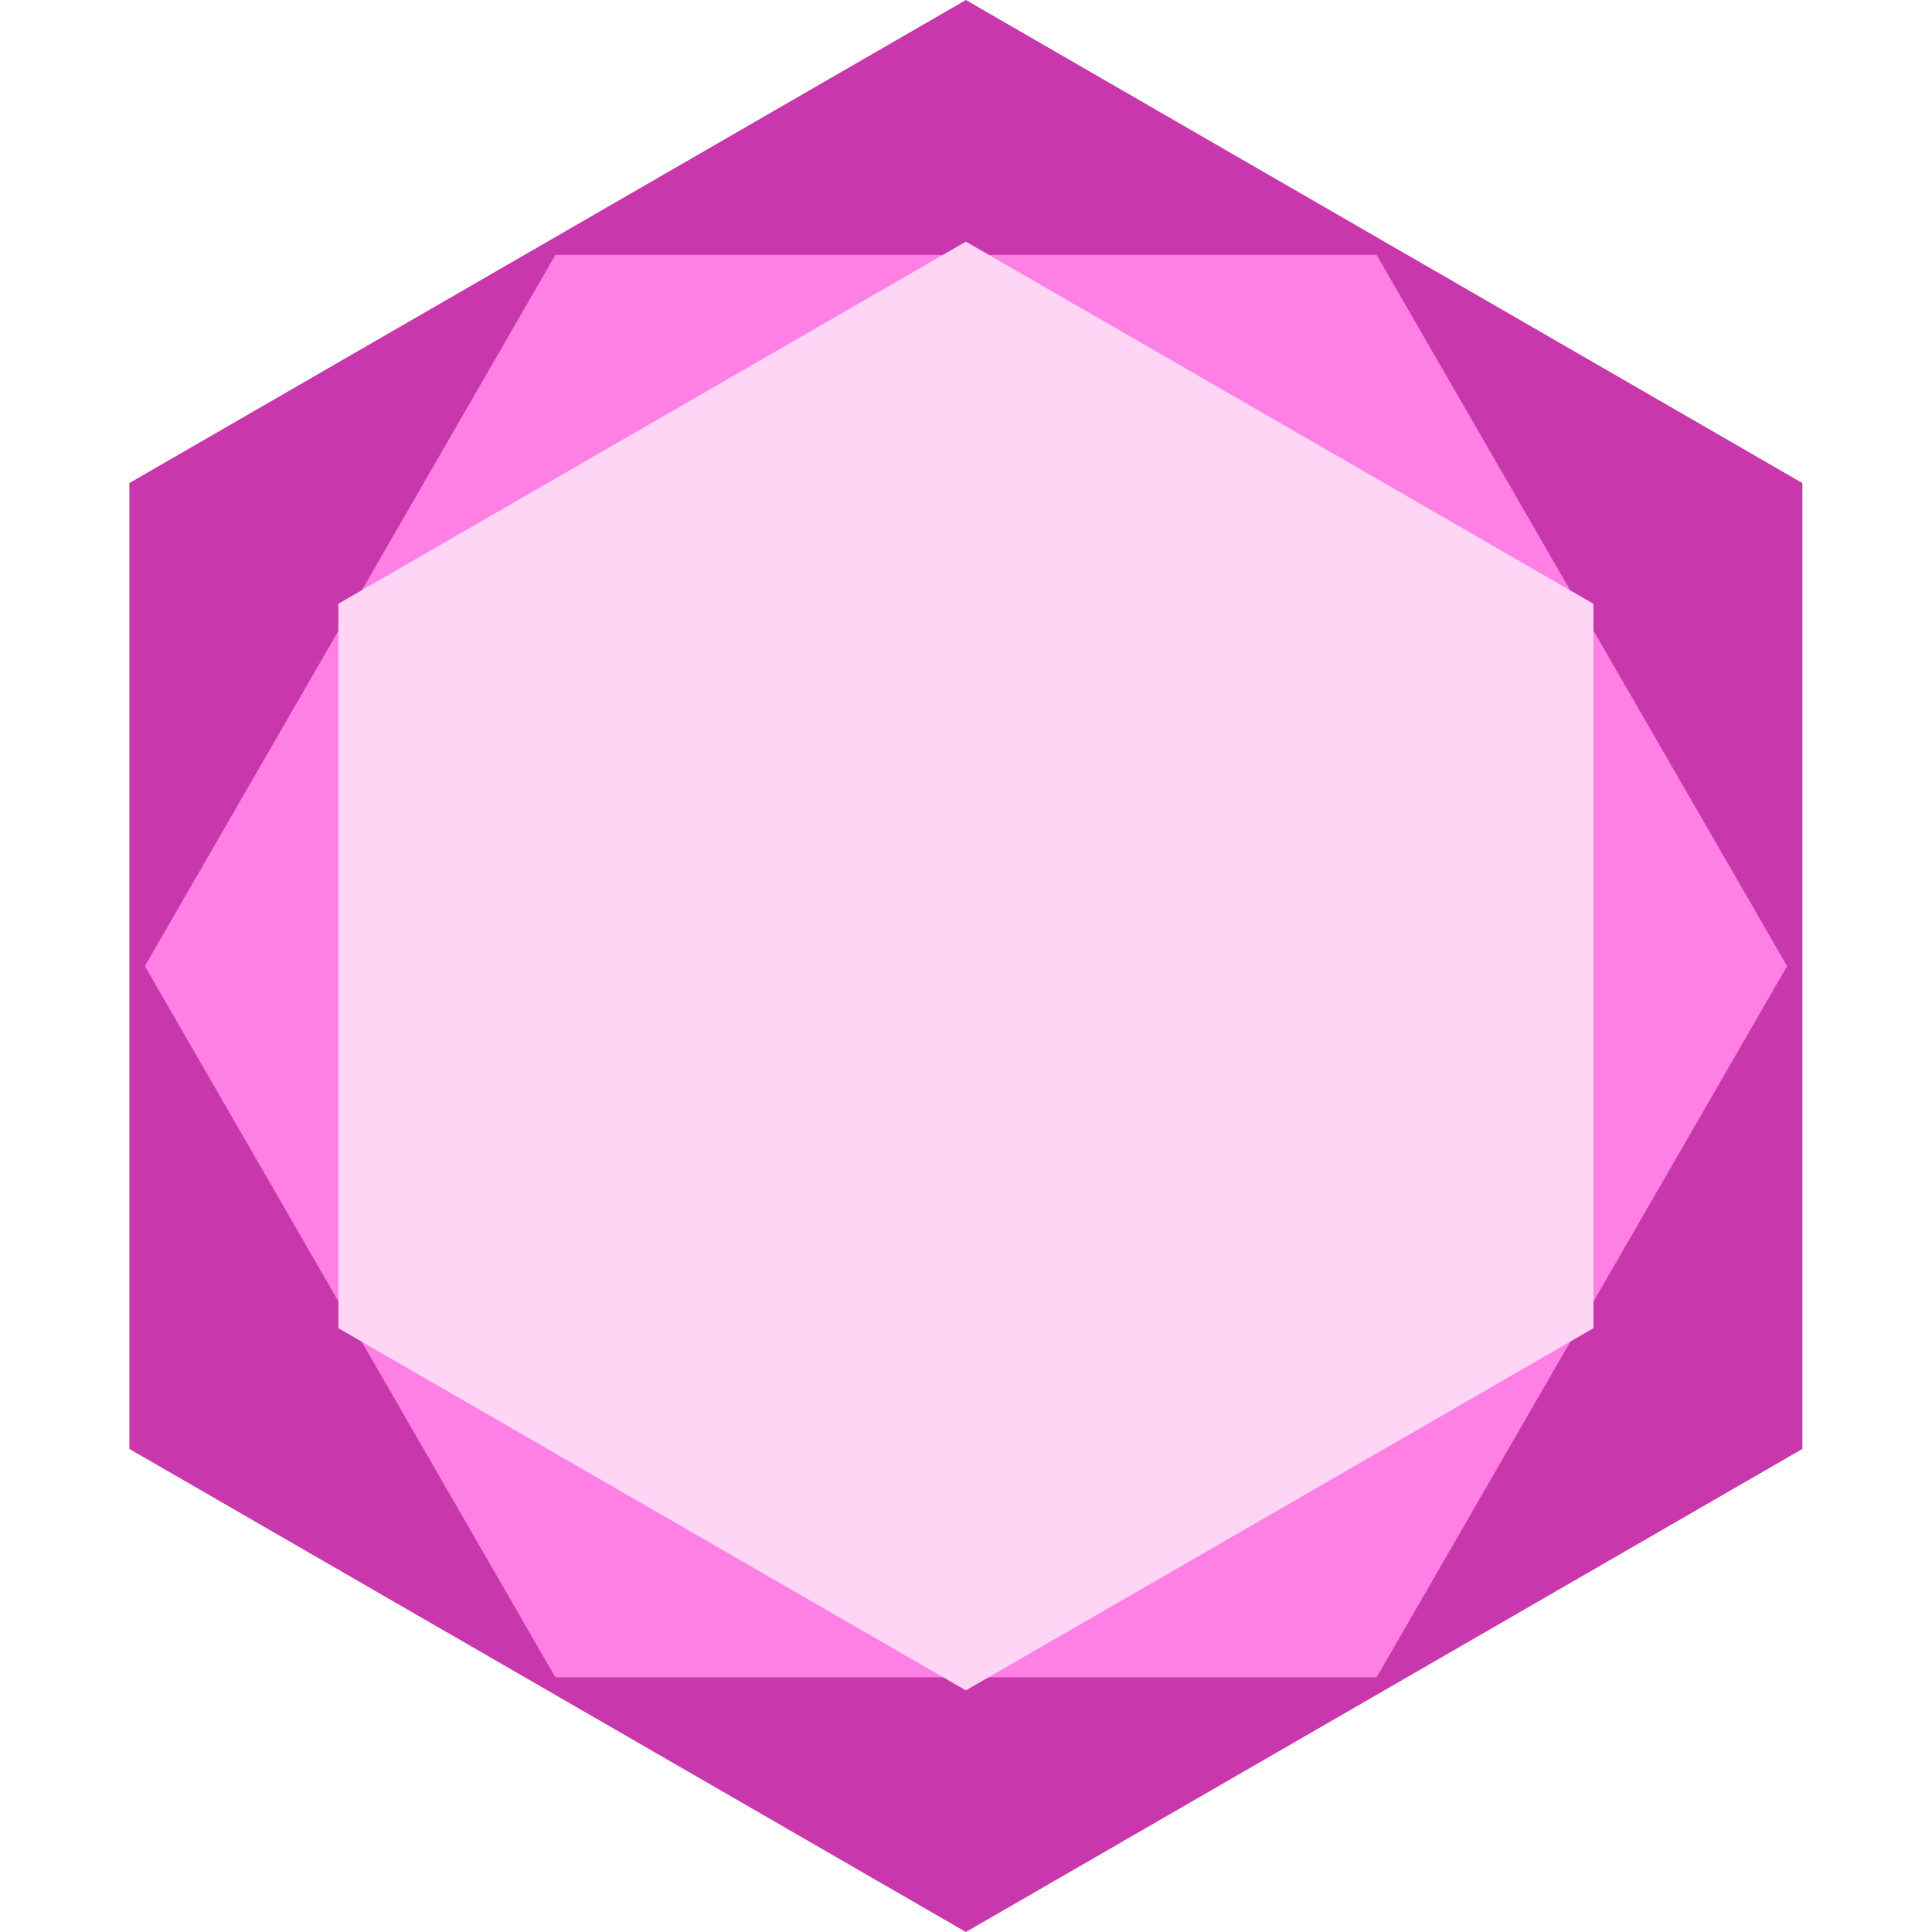 <?xml version="1.0" encoding="UTF-8" standalone="no"?>
<!-- Created with Inkscape (http://www.inkscape.org/) -->

<svg
   xmlns:dc="http://purl.org/dc/elements/1.1/"
   xmlns:cc="http://creativecommons.org/ns#"
   xmlns:rdf="http://www.w3.org/1999/02/22-rdf-syntax-ns#"
   xmlns:svg="http://www.w3.org/2000/svg"
   xmlns="http://www.w3.org/2000/svg"
   xmlns:sodipodi="http://sodipodi.sourceforge.net/DTD/sodipodi-0.dtd"
   xmlns:inkscape="http://www.inkscape.org/namespaces/inkscape"
   width="32"
   height="32"
   viewBox="0 0 8.467 8.467"
   version="1.1"
   id="svg8"
   inkscape:export-filename="/home/pi/Programming/Henry/PI/PI-Videogames_destructuring/client/public/favicon.png"
   inkscape:export-xdpi="96.000008"
   inkscape:export-ydpi="96.000008"
   inkscape:version="0.92.4 (5da689c313, 2019-01-14)"
   sodipodi:docname="favicon.svg">
  <defs
     id="defs2" />
  <sodipodi:namedview
     id="base"
     pagecolor="#ffffff"
     bordercolor="#666666"
     borderopacity="1.0"
     inkscape:pageopacity="0.0"
     inkscape:pageshadow="2"
     inkscape:zoom="17.03125"
     inkscape:cx="16"
     inkscape:cy="16"
     inkscape:document-units="px"
     inkscape:current-layer="layer1"
     showgrid="false"
     units="px"
     inkscape:pagecheckerboard="true"
     inkscape:showpageshadow="false"
     inkscape:window-width="1358"
     inkscape:window-height="740"
     inkscape:window-x="0"
     inkscape:window-y="26"
     inkscape:window-maximized="1">
    <inkscape:grid
       type="xygrid"
       id="grid815"
       empspacing="8" />
  </sodipodi:namedview>
  <g
     inkscape:label="Layer 1"
     inkscape:groupmode="layer"
     id="layer1"
     transform="translate(0,-288.533)">
    <path
       sodipodi:type="star"
       style="opacity:1;fill:#c837ab;fill-opacity:1;stroke:none;stroke-width:0.198;stroke-linecap:round;stroke-miterlimit:4;stroke-dasharray:none"
       id="path845"
       sodipodi:sides="6"
       sodipodi:cx="4.2333331"
       sodipodi:cy="292.76666"
       sodipodi:r1="4.2333331"
       sodipodi:r2="3.6661742"
       sodipodi:arg1="-1.5707963"
       sodipodi:arg2="-1.0471976"
       inkscape:flatsided="true"
       inkscape:rounded="0"
       inkscape:randomized="0"
       d="m 4.233,288.533 3.666,2.117 -1e-7,4.233 L 4.233,297 l -3.666,-2.117 1.1e-7,-4.233 z" />
    <path
       sodipodi:type="star"
       style="opacity:1;fill:#ff80e5;fill-opacity:1;stroke:none;stroke-width:0.198;stroke-linecap:round;stroke-miterlimit:4;stroke-dasharray:none"
       id="path847"
       sodipodi:sides="6"
       sodipodi:cx="4.2333331"
       sodipodi:cy="292.76666"
       sodipodi:r1="3.5987225"
       sodipodi:r2="3.116585"
       sodipodi:arg1="-1.0471976"
       sodipodi:arg2="-0.52359878"
       inkscape:flatsided="true"
       inkscape:rounded="0"
       inkscape:randomized="0"
       d="m 6.033,289.65 1.799,3.117 -1.799,3.117 -3.599,0 -1.799,-3.117 1.799,-3.117 z" />
    <path
       sodipodi:type="star"
       style="opacity:1;fill:#ffd5f6;fill-opacity:1;stroke:none;stroke-width:0.198;stroke-linecap:round;stroke-miterlimit:4;stroke-dasharray:none"
       id="path849"
       sodipodi:sides="6"
       sodipodi:cx="4.2333331"
       sodipodi:cy="292.76666"
       sodipodi:r1="3.175"
       sodipodi:r2="2.7496307"
       sodipodi:arg1="-1.5707963"
       sodipodi:arg2="-1.0471976"
       inkscape:flatsided="true"
       inkscape:rounded="0"
       inkscape:randomized="0"
       d="m 4.233,289.592 2.75,1.587 -1e-7,3.175 -2.75,1.587 -2.75,-1.587 0,-3.175 z" />
  </g>
</svg>
